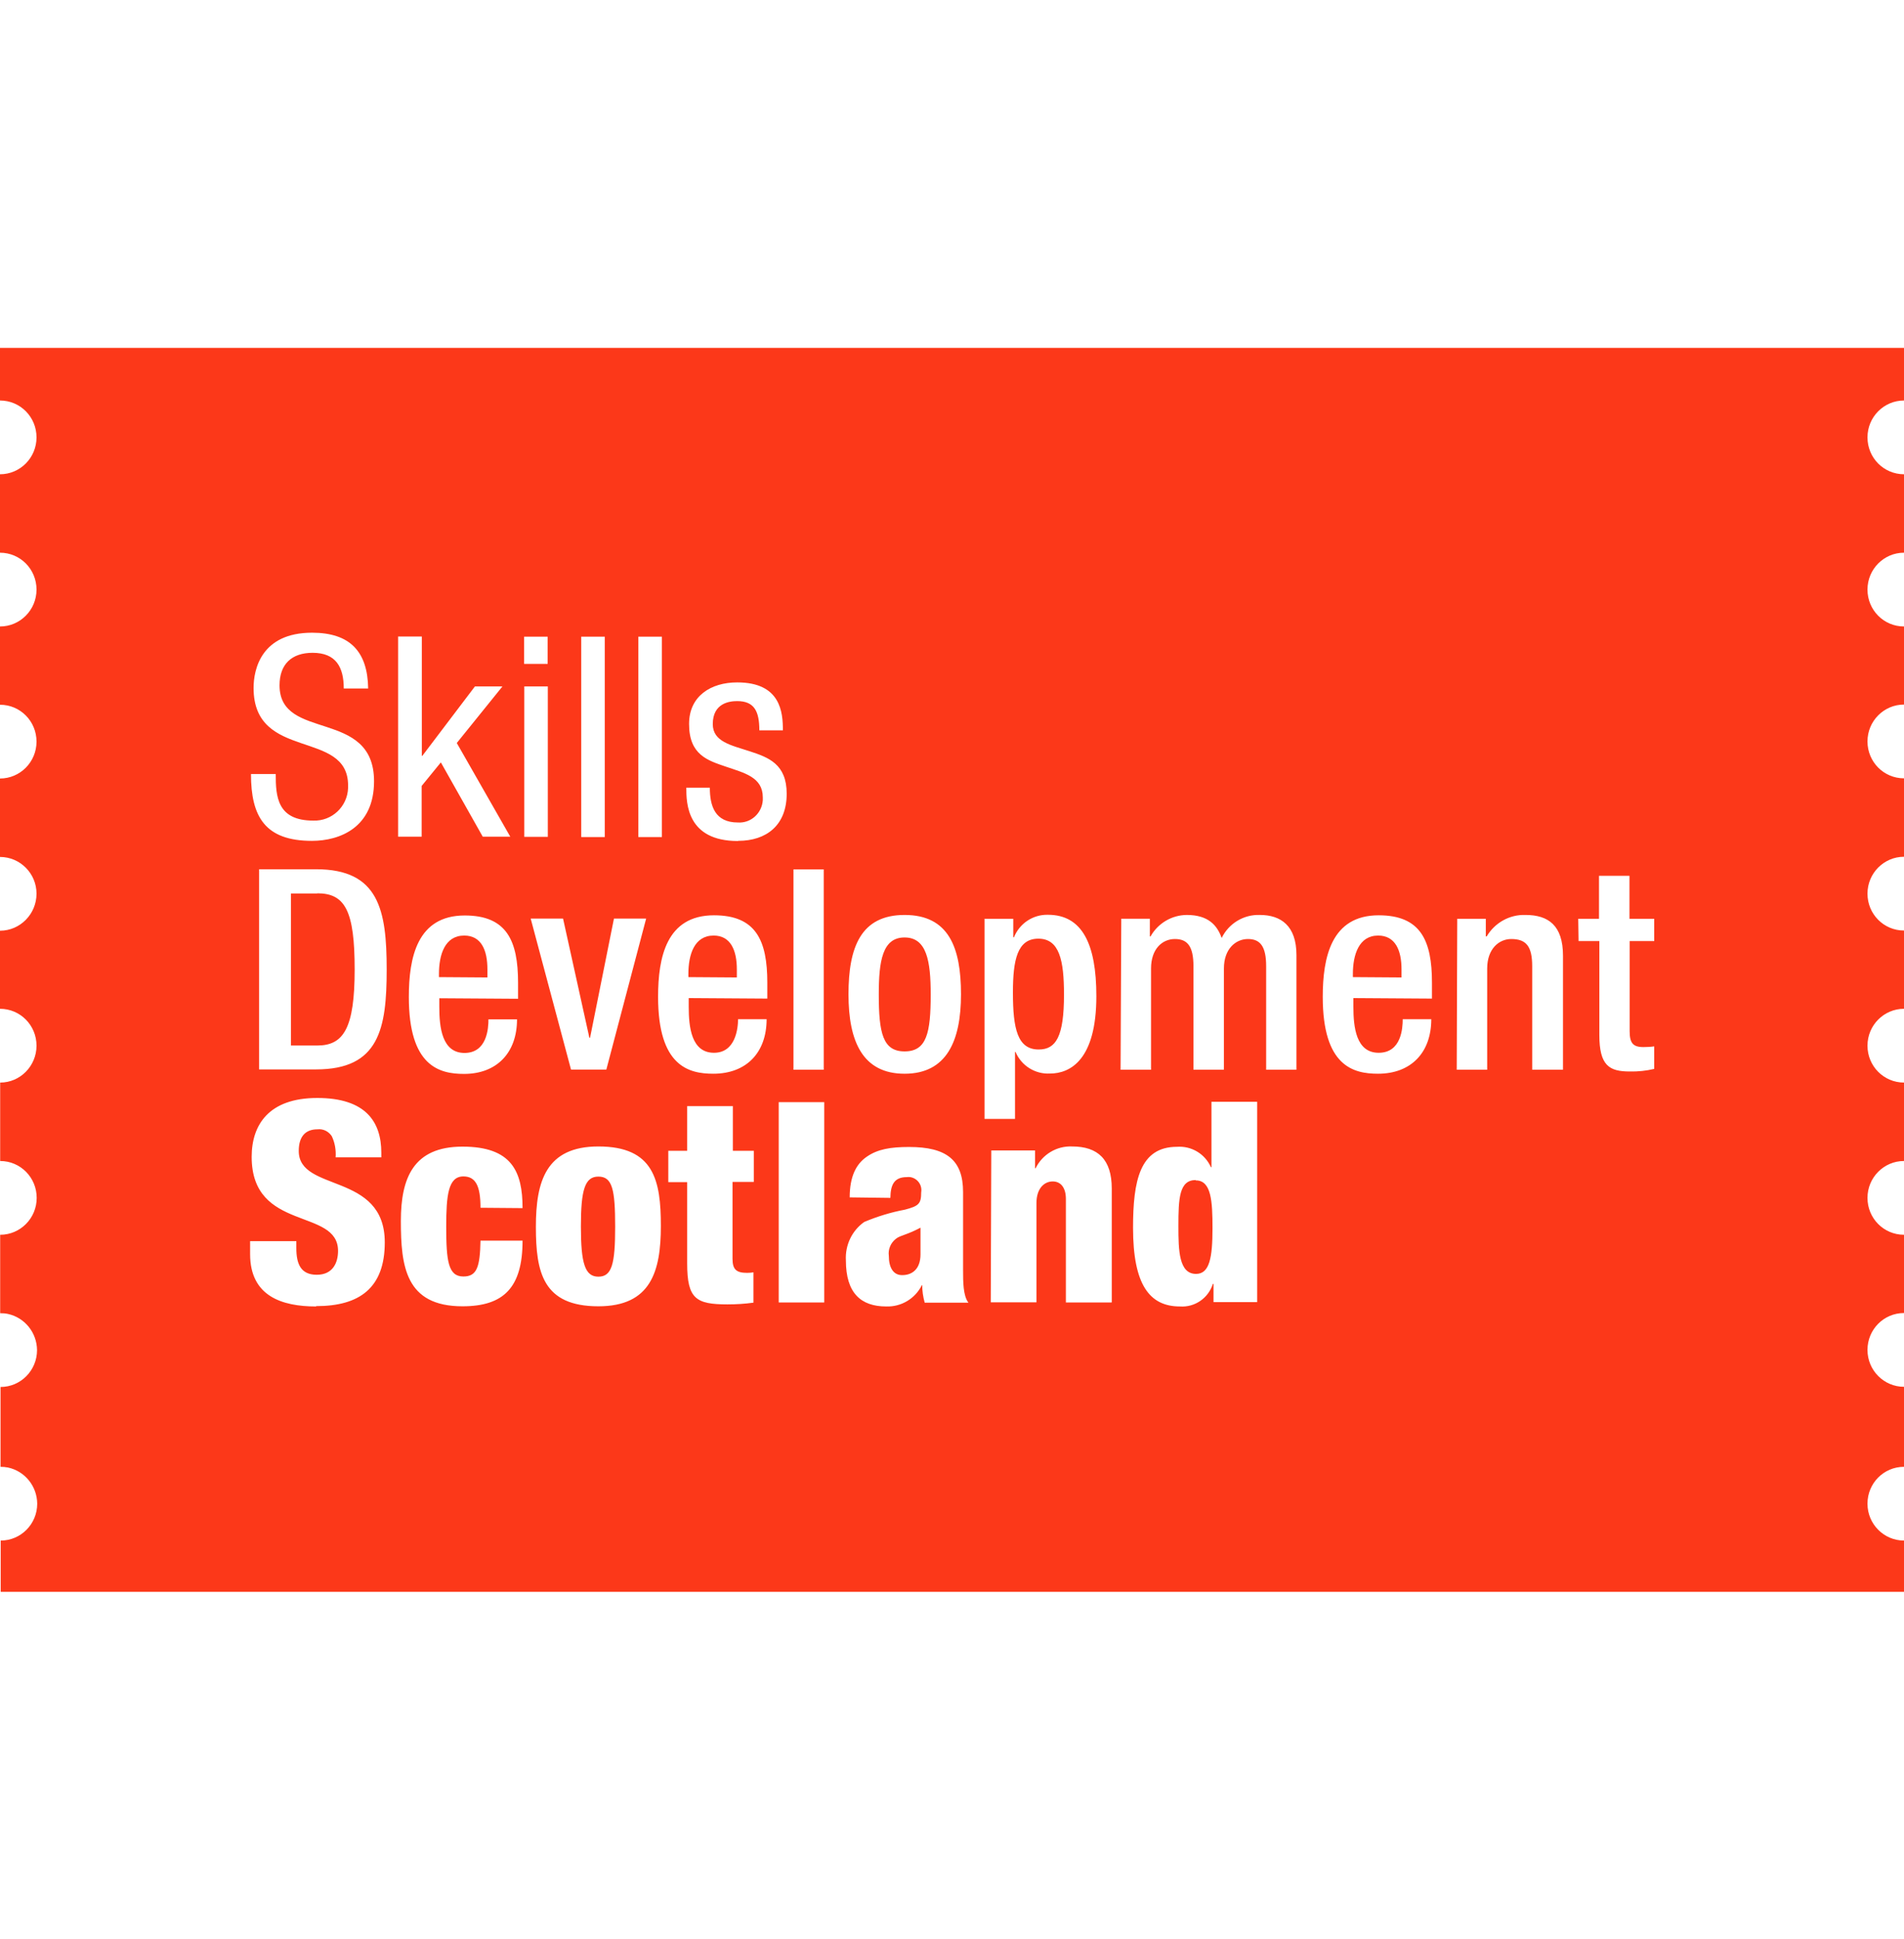 <?xml version="1.0" encoding="UTF-8"?><svg id="Layer_1" xmlns="http://www.w3.org/2000/svg" viewBox="0 0 110 112"><path d="M28.16,55.98c0-1.1-.35-1.95-1.34-1.95-1.12,0-1.46,1.1-1.46,2.22v.18l2.8,.02v-.47Z" style="fill:#fc3819;"/><path d="M51.35,72.52c0,.7,.27,1.12,.76,1.12h.02c.55,0,1.05-.33,1.05-1.2v-1.54c-.83,.44-1.18,.44-1.43,.65-.29,.23-.45,.6-.4,.97Z" style="fill:#fc3819;"/><path d="M18.33,51.6h-1.52v8.78h1.52c1.52,0,2.16-1,2.16-4.39s-.55-4.4-2.16-4.4Z" style="fill:#fc3819;"/><path d="M60.01,60.61h0c1,0,1.46-.75,1.46-3.17,0-1.97-.26-3.23-1.48-3.23s-1.47,1.23-1.47,3.11c0,2.09,.26,3.29,1.49,3.29Z" style="fill:#fc3819;"/><path d="M41.23,54.03c-1.12,0-1.46,1.1-1.46,2.22v.18l2.8,.02v-.47c0-1.1-.36-1.95-1.34-1.95Z" style="fill:#fc3819;"/><path d="M69.08,68.17v-.02c-.95,0-1,1.05-1,2.66,0,1.41,.03,2.76,1.02,2.76,.78,0,.95-.94,.95-2.64,0-1.56-.07-2.76-.96-2.76Z" style="fill:#fc3819;"/><path d="M52.26,60.72c1.28,0,1.51-1.07,1.51-3.29,0-1.93-.23-3.29-1.51-3.29s-1.49,1.36-1.49,3.29c0,2.22,.23,3.29,1.49,3.29Z" style="fill:#fc3819;"/><path d="M79.62,54.03c-1.11,0-1.46,1.1-1.46,2.22v.18l2.81,.02v-.47c0-1.1-.36-1.95-1.35-1.95Z" style="fill:#fc3819;"/><path d="M110,23.15v-3.06H0s0,3.04,0,3.04c1.17,0,2.11,.95,2.11,2.13,0,1.18-.95,2.13-2.11,2.13v4.53c1.17,0,2.11,.95,2.11,2.13,0,1.18-.95,2.13-2.11,2.13v4.52c1.17,0,2.11,.95,2.11,2.13,0,1.18-.95,2.13-2.11,2.13v4.53c1.16,0,2.11,.95,2.11,2.12h0c0,1.18-.95,2.14-2.11,2.14v4.51c1.17,0,2.11,.95,2.11,2.13,0,1.17-.94,2.13-2.1,2.13h0v4.53c1.17,0,2.11,.95,2.11,2.13,0,1.18-.95,2.13-2.11,2.13v4.53c.15,0,.3,.01,.44,.04,.98,.21,1.68,1.08,1.69,2.09,0,1.18-.95,2.13-2.11,2.13v4.61h-.01c.15,0,.29,.01,.44,.04,.98,.21,1.68,1.08,1.69,2.09,0,1.18-.95,2.13-2.11,2.13v2.96H110v-2.96c-1.16,0-2.11-.95-2.11-2.13s.94-2.13,2.11-2.13v-4.62c-1.16,0-2.11-.95-2.11-2.13s.94-2.13,2.11-2.13v-4.52c-1.17,0-2.11-.95-2.11-2.13,0-1.18,.95-2.13,2.11-2.13v-4.53c-1.17,0-2.11-.95-2.11-2.13,0-1.18,.95-2.13,2.11-2.13v-4.52c-1.17,0-2.11-.95-2.11-2.13,0-1.18,.95-2.13,2.11-2.13v-4.53c-1.17,0-2.11-.95-2.11-2.13,0-1.18,.95-2.13,2.11-2.13v-4.51c-1.17,0-2.11-.95-2.11-2.13s.95-2.13,2.11-2.13v-4.53c-1.17,0-2.11-.95-2.11-2.13s.95-2.13,2.11-2.13Zm-57.74,29.69c2.55,0,3.26,1.88,3.26,4.58s-.83,4.59-3.26,4.59-3.24-1.88-3.24-4.59,.71-4.58,3.24-4.58Zm-6.42-2.63h1.75v11.57h-1.75v-11.57Zm-8.96-13.44h1.36v11.57h-1.36v-11.57Zm-3.3,0h1.36v11.57h-1.36v-11.57Zm-3.3,0h1.36v1.57h-1.36v-1.57Zm-3.45,24.04c1.31,0,1.39-1.42,1.39-1.94h1.65c0,1.93-1.17,3.15-3.06,3.15-1.43,0-3.19-.44-3.19-4.44,0-2.28,.48-4.71,3.23-4.71,2.43,0,3.08,1.46,3.08,3.89v.92l-4.55-.03v.5c0,1.17,.15,2.66,1.46,2.66Zm-6.72-15.45c0-3.27-5.46-1.38-5.46-5.63,0-1.07,.44-3.19,3.38-3.19,2.2,0,3.21,1.1,3.24,3.22h-1.41c0-1.22-.44-2.06-1.8-2.06-1.2,0-1.91,.65-1.91,1.88,0,3.26,5.46,1.31,5.46,5.54,0,2.66-1.96,3.44-3.59,3.44-2.71,0-3.52-1.4-3.52-3.86h1.43c0,1.3,.08,2.69,2.17,2.69,1.07,.04,1.97-.8,2.01-1.88,0-.05,0-.11,0-.16Zm-1.85,30.09c-1.98,0-3.81-.6-3.81-3.02v-.75h2.67v.4c0,.89,.24,1.54,1.18,1.54s1.23-.71,1.23-1.38c0-2.5-4.99-1.08-4.99-5.43,0-1.85,.99-3.4,3.79-3.4s3.7,1.38,3.7,3.16v.27h-2.64c.03-.42-.04-.84-.22-1.22-.18-.28-.5-.44-.83-.4-.68,0-1.08,.4-1.08,1.25,0,2.41,4.97,1.2,4.97,5.28,0,2.63-1.46,3.68-3.96,3.68Zm0-13.69h-3.29v-11.56h3.29c3.63,0,4.08,2.36,4.08,5.79s-.44,5.77-4.08,5.77Zm4.75-25h1.36v6.89h.03l3.04-4.01h1.59l-2.64,3.27,3.09,5.41h-1.59l-2.42-4.29-1.11,1.36v2.93h-1.36v-11.57Zm3.76,36.96c.78,0,.96-.54,.99-2.07h2.43c0,2.71-1.09,3.79-3.47,3.79-3.3,0-3.56-2.32-3.56-4.93,0-2.46,.71-4.29,3.56-4.29s3.47,1.44,3.47,3.55l-2.43-.02c0-1.28-.29-1.81-.99-1.81-.88,0-.99,1.1-.99,2.9,0,1.97,.11,2.88,.99,2.88Zm3.52-34.08h1.36v8.69h-1.36v-8.69Zm2.24,13.41l1.52,6.88h.04l1.38-6.88h1.86l-2.3,8.72h-2.04l-2.33-8.72h1.88Zm2.04,22.39c-3.21,0-3.61-1.97-3.61-4.59s.58-4.64,3.61-4.64c3.21,0,3.61,1.96,3.61,4.59s-.58,4.64-3.61,4.64Zm8.98-7.18h-1.23v4.44c0,.62,.23,.81,.84,.81,.13,0,.25-.01,.37-.03v1.75c-.5,.07-1,.1-1.5,.1-1.82,0-2.33-.32-2.33-2.36v-4.7h-1.09v-1.81h1.09v-2.58h2.64v2.58h1.21v1.81Zm.78-10.59l-4.54-.03v.5c0,1.17,.15,2.66,1.46,2.66,1.25,0,1.39-1.42,1.39-1.94h1.65c0,1.93-1.17,3.15-3.08,3.15-1.43,0-3.19-.44-3.19-4.44,0-2.28,.48-4.71,3.23-4.71,2.43,0,3.08,1.46,3.08,3.89v.92Zm-1.7-9.1c-2.95,0-2.98-2.19-2.98-3.08h1.36c0,1.05,.29,2.01,1.62,2.01,.75,.05,1.39-.53,1.44-1.29,0-.05,0-.11,0-.16,0-1.17-1.07-1.41-2.12-1.77-1.05-.36-2.14-.67-2.14-2.47,0-1.62,1.27-2.4,2.78-2.4,2.53,0,2.64,1.75,2.64,2.77h-1.36c0-1.1-.29-1.69-1.28-1.69-.44,0-1.41,.11-1.41,1.33,0,1.02,1.07,1.22,2.14,1.57,1.07,.35,2.13,.73,2.13,2.45,0,1.83-1.18,2.72-2.8,2.72Zm4.99,26.65h-2.63v-11.57h2.63v11.57Zm5.8,0c-.09-.33-.14-.66-.14-1h-.02c-.39,.78-1.19,1.26-2.06,1.23-1.47,0-2.33-.78-2.33-2.66-.05-.88,.35-1.72,1.06-2.22,.76-.32,1.55-.56,2.35-.71,.8-.21,.94-.34,.94-1,.07-.42-.21-.81-.63-.88-.07-.01-.14-.01-.2,0-.73,0-.94,.44-.95,1.2l-2.35-.03c0-1.2,.37-1.93,.99-2.35,.62-.43,1.36-.56,2.44-.56,2.16,0,3.12,.75,3.12,2.6v4.5c0,.67,0,1.5,.31,1.89h-2.53Zm3.47-22.16h1.65v1.07h.04c.32-.8,1.1-1.32,1.96-1.3,1.99,0,2.8,1.7,2.8,4.7,0,3.66-1.49,4.47-2.69,4.47-.85,.04-1.64-.45-1.98-1.25h-.03v3.87h-1.76v-11.57Zm7.33,22.16h-2.64v-5.98c0-.63-.28-1.01-.76-1.01s-.94,.39-.94,1.25v5.73h-2.64l.03-8.77h2.53v1.03h.03c.39-.8,1.22-1.3,2.11-1.26,1.49,0,2.29,.75,2.29,2.43v6.56Zm8.42-.02h-2.53v-1.05h-.04c-.26,.82-1.04,1.36-1.9,1.3-1.76,0-2.71-1.26-2.71-4.54,0-2.72,.39-4.68,2.54-4.68,.84-.06,1.62,.41,1.96,1.18h.03v-3.78h2.64v11.57Zm2.27-13.42h-1.76v-5.98c0-1.14-.34-1.57-1.05-1.57s-1.39,.57-1.39,1.7v5.85h-1.76v-5.98c0-1.14-.34-1.57-1.07-1.57s-1.38,.57-1.38,1.7v5.85h-1.76l.04-8.72h1.65v1.02h.04c.43-.76,1.22-1.23,2.09-1.24,1.25,0,1.76,.6,2.02,1.33,.41-.84,1.27-1.36,2.2-1.33,1.23,0,2.12,.63,2.12,2.32v6.63Zm7.82-4.11l-4.54-.03v.5c0,1.17,.15,2.66,1.46,2.66s1.39-1.42,1.39-1.94h1.65c0,1.93-1.17,3.15-3.08,3.15-1.43,0-3.19-.44-3.19-4.44,0-2.28,.49-4.71,3.23-4.71,2.43,0,3.08,1.46,3.08,3.89v.92Zm7.55,4.11h-1.76v-5.98c0-1.14-.34-1.57-1.21-1.57-.71,0-1.39,.57-1.39,1.7v5.85h-1.76l.03-8.72h1.65v1.02h.05c.47-.79,1.32-1.27,2.24-1.24,1.32,0,2.17,.6,2.17,2.36v6.58Zm5.3-7.43h-1.43v5.2c0,.68,.19,.92,.79,.92,.21,0,.42-.01,.63-.04v1.3c-.46,.11-.93,.16-1.41,.15-1.18,0-1.76-.33-1.76-2.11v-5.42h-1.2l-.02-1.29h1.2v-2.48h1.76v2.48h1.43v1.29Z" style="fill:#fc3819;"/><path d="M34.57,67.95c-.78,0-1.01,.76-1.01,2.88s.23,2.9,1.01,2.9,.97-.73,.97-2.88-.16-2.9-.97-2.9Z" style="fill:#fc3819;"/></svg>